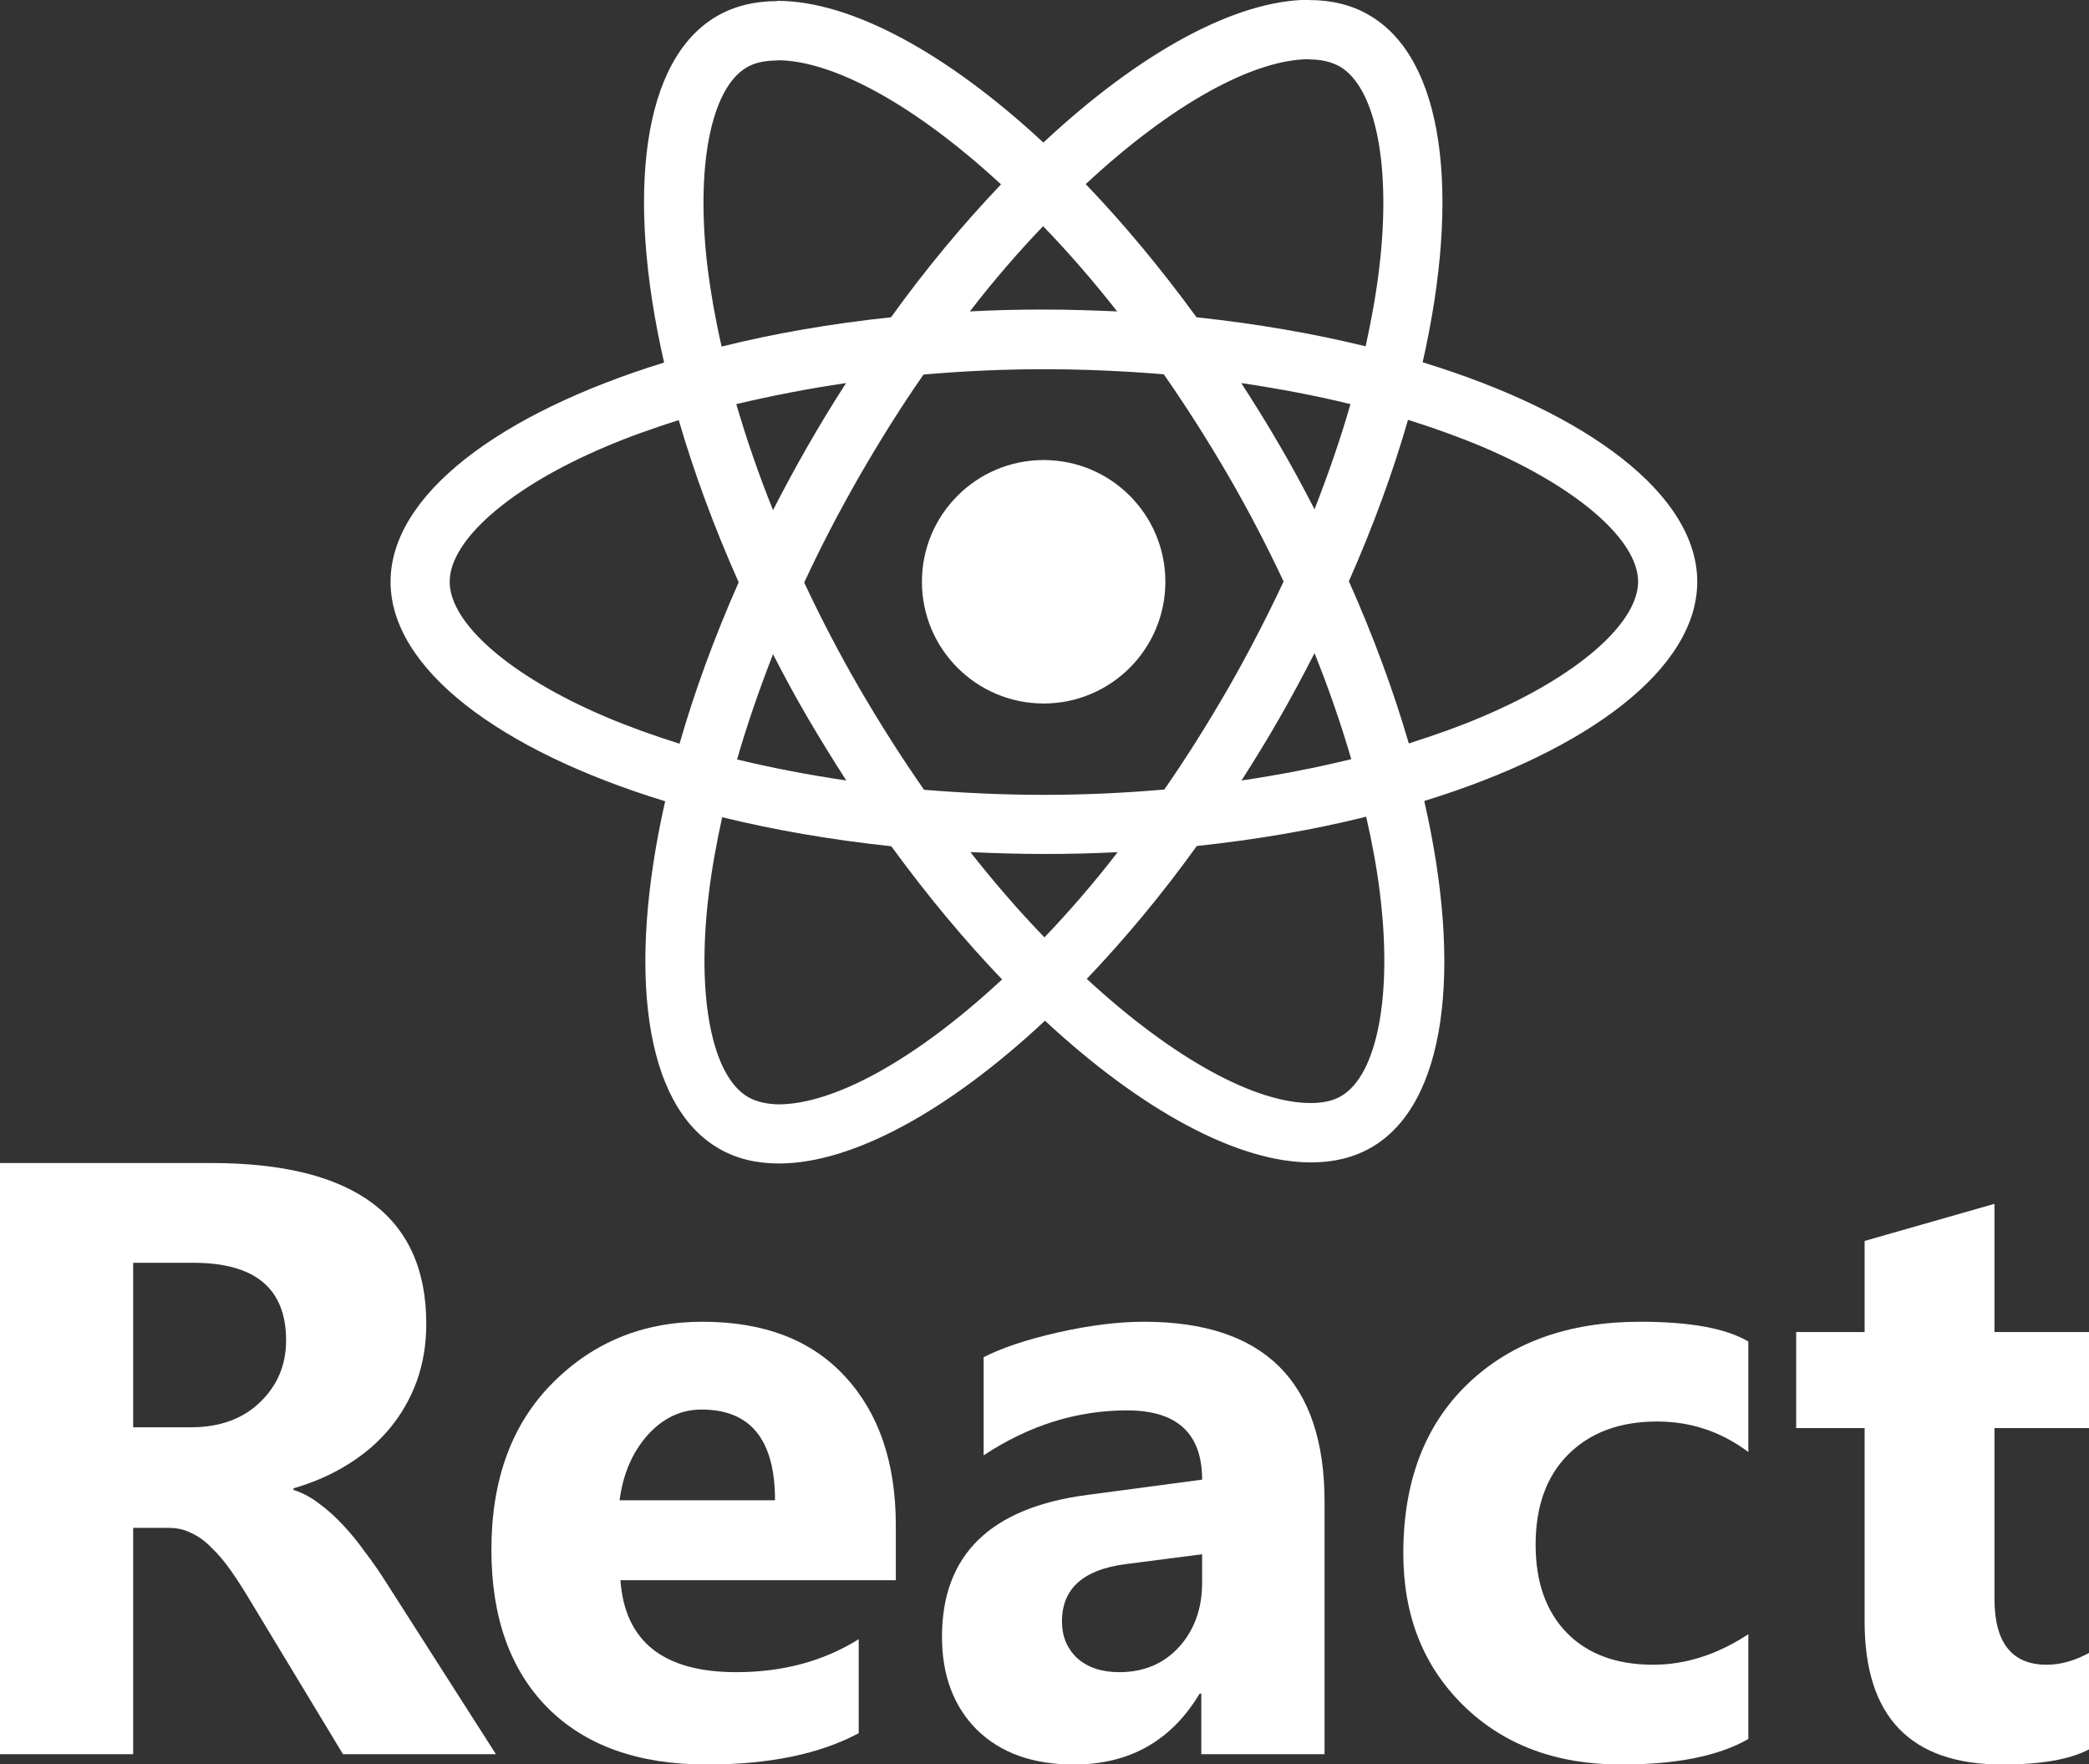 <?xml version="1.0" encoding="UTF-8" standalone="no"?>
<svg
   xmlns:dc="http://purl.org/dc/elements/1.1/"
   xmlns:cc="http://creativecommons.org/ns#"
   xmlns:rdf="http://www.w3.org/1999/02/22-rdf-syntax-ns#"
   xmlns:svg="http://www.w3.org/2000/svg"
   xmlns="http://www.w3.org/2000/svg"
   xml:space="preserve"
   viewBox="0 0 400 337.79"
   version="1.1"
   enable-background="new 0 0 841.9 595.3"
   height="337.79"
   width="400"
   id="Layer_2_1_"><rect x="0" y="0" width="400" height="337.79" fill="#333333" stroke="none"/><defs
   id="defs33" />

<g
   transform="matrix(0.51,0,0,0.51,337.611,51.471)"
   id="g12"
   style="fill:#ffffff;stroke-width:1.962">
	
	<polygon
   style="stroke-width:1.962"
   points=""
   id="polygon2" />
	<g
   style="stroke-width:1.962"
   transform="translate(-691.048,-179.006)"
   id="g8"><path
     style="stroke-width:1.962"
     d="m 666.3,296.5 c 0,-32.5 -40.7,-63.3 -103.1,-82.4 14.4,-63.6 8,-114.2 -20.2,-130.4 -6.5,-3.8 -14.1,-5.6 -22.4,-5.6 v 22.3 c 4.6,0 8.3,0.9 11.4,2.6 13.6,7.8 19.5,37.5 14.9,75.7 -1.1,9.4 -2.9,19.3 -5.1,29.4 -19.6,-4.8 -41,-8.5 -63.5,-10.9 -13.5,-18.5 -27.5,-35.3 -41.6,-50 32.6,-30.3 63.2,-46.9 84,-46.9 V 78 C 493.2,78 457.2,97.6 420.8,131.6 384.4,97.8 348.4,78.4 320.9,78.4 v 22.3 c 20.7,0 51.4,16.5 84,46.6 -14,14.7 -28,31.4 -41.3,49.9 -22.6,2.4 -44,6.1 -63.6,11 -2.3,-10 -4,-19.7 -5.2,-29 -4.7,-38.2 1.1,-67.9 14.6,-75.8 3,-1.8 6.9,-2.6 11.5,-2.6 V 78.5 c -8.4,0 -16,1.8 -22.6,5.6 -28.1,16.2 -34.4,66.7 -19.9,130.1 -62.2,19.2 -102.7,49.9 -102.7,82.3 0,32.5 40.7,63.3 103.1,82.4 -14.4,63.6 -8,114.2 20.2,130.4 6.5,3.8 14.1,5.6 22.5,5.6 27.5,0 63.5,-19.6 99.9,-53.6 36.4,33.8 72.4,53.2 99.9,53.2 8.4,0 16,-1.8 22.6,-5.6 28.1,-16.2 34.4,-66.7 19.9,-130.1 62,-19.1 102.5,-49.9 102.5,-82.3 z M 536.1,229.8 c -3.7,12.9 -8.3,26.2 -13.5,39.5 -4.1,-8 -8.4,-16 -13.1,-24 -4.6,-8 -9.5,-15.8 -14.4,-23.4 14.2,2.1 27.9,4.7 41,7.9 z m -45.8,106.5 c -7.8,13.5 -15.8,26.3 -24.1,38.2 -14.9,1.3 -30,2 -45.2,2 -15.1,0 -30.2,-0.7 -45,-1.9 -8.3,-11.9 -16.4,-24.6 -24.2,-38 -7.6,-13.1 -14.5,-26.4 -20.8,-39.8 6.2,-13.4 13.2,-26.8 20.7,-39.9 7.8,-13.5 15.8,-26.3 24.1,-38.2 14.9,-1.3 30,-2 45.2,-2 15.1,0 30.2,0.7 45,1.9 8.3,11.9 16.4,24.6 24.2,38 7.6,13.1 14.5,26.4 20.8,39.8 -6.3,13.4 -13.2,26.8 -20.7,39.9 z m 32.3,-13 c 5.4,13.4 10,26.8 13.8,39.8 -13.1,3.2 -26.9,5.9 -41.2,8 4.9,-7.7 9.8,-15.6 14.4,-23.7 4.6,-8 8.9,-16.1 13,-24.1 z M 421.2,430 c -9.3,-9.6 -18.6,-20.3 -27.8,-32 9,0.4 18.2,0.7 27.5,0.7 9.4,0 18.7,-0.2 27.8,-0.7 -9,11.7 -18.3,22.4 -27.5,32 z m -74.4,-58.9 c -14.2,-2.1 -27.9,-4.7 -41,-7.9 3.7,-12.9 8.3,-26.2 13.5,-39.5 4.1,8 8.4,16 13.1,24 4.7,8 9.5,15.8 14.4,23.4 z M 420.7,163 c 9.3,9.6 18.6,20.3 27.8,32 -9,-0.4 -18.2,-0.7 -27.5,-0.7 -9.4,0 -18.7,0.2 -27.8,0.7 9,-11.7 18.3,-22.4 27.5,-32 z m -74,58.9 c -4.9,7.7 -9.8,15.6 -14.4,23.7 -4.6,8 -8.9,16 -13,24 -5.4,-13.4 -10,-26.8 -13.8,-39.8 13.1,-3.1 26.9,-5.8 41.2,-7.9 z m -90.5,125.2 c -35.4,-15.1 -58.3,-34.9 -58.3,-50.6 0,-15.7 22.9,-35.6 58.3,-50.6 8.6,-3.7 18,-7 27.7,-10.1 5.7,19.6 13.2,40 22.5,60.9 -9.2,20.8 -16.6,41.1 -22.2,60.6 -9.9,-3.1 -19.3,-6.5 -28,-10.2 z M 310,490 c -13.6,-7.8 -19.5,-37.5 -14.9,-75.7 1.1,-9.4 2.9,-19.3 5.1,-29.4 19.6,4.8 41,8.5 63.5,10.9 13.5,18.5 27.5,35.3 41.6,50 -32.6,30.3 -63.2,46.9 -84,46.9 -4.5,-0.1 -8.3,-1 -11.3,-2.7 z m 237.2,-76.2 c 4.7,38.2 -1.1,67.9 -14.6,75.8 -3,1.8 -6.9,2.6 -11.5,2.6 -20.7,0 -51.4,-16.5 -84,-46.6 14,-14.7 28,-31.4 41.3,-49.9 22.6,-2.4 44,-6.1 63.6,-11 2.3,10.1 4.1,19.8 5.2,29.1 z m 38.5,-66.7 c -8.6,3.7 -18,7 -27.7,10.1 -5.7,-19.6 -13.2,-40 -22.5,-60.9 9.2,-20.8 16.6,-41.1 22.2,-60.6 9.9,3.1 19.3,6.5 28.1,10.2 35.4,15.1 58.3,34.9 58.3,50.6 -0.1,15.7 -23,35.6 -58.4,50.6 z"
     id="path4" /><circle
     style="stroke-width:1.962"
     cx="420.9"
     cy="296.5"
     r="45.7"
     id="circle6" /></g>
	<polygon
   style="stroke-width:1.962"
   points=""
   id="polygon10" />
</g><g
   transform="matrix(0.842,0,0,0.842,0,-163.384)"
   style="font-variant-ligatures:normal;font-variant-caps:normal;font-variant-numeric:normal;font-feature-settings:normal;fill:#ffffff;stroke-width:2.366"
   aria-label="React"
   id="g26"><g
     transform="translate(-181.845,-101.615)"
     id="g24"
     style="stroke-width:1.188"><path
       style="stroke-width:1.188"
       d="m 294.626,694.571 h -34.781 l -20.906,-34.594 q -2.344,-3.938 -4.5,-7.031 -2.156,-3.094 -4.406,-5.25 -2.156,-2.25 -4.594,-3.375 -2.344,-1.219 -5.156,-1.219 h -8.156 v 51.469 h -30.281 v -134.438 h 48 q 48.938,0 48.938,36.562 0,7.031 -2.156,13.031 -2.156,5.906 -6.094,10.688 -3.938,4.781 -9.562,8.25 -5.531,3.469 -12.375,5.438 v 0.375 q 3,0.938 5.812,3.094 2.812,2.062 5.438,4.875 2.625,2.812 4.969,6.094 2.438,3.188 4.406,6.281 z m -82.5,-111.75 v 37.406 h 13.125 q 9.75,0 15.656,-5.625 6,-5.719 6,-14.156 0,-17.625 -21.094,-17.625 z"
       id="path14" /><path
       style="stroke-width:1.188"
       d="m 385.563,655.008 h -62.625 q 1.5,20.906 26.344,20.906 15.844,0 27.844,-7.5 v 21.375 q -13.312,7.125 -34.594,7.125 -23.25,0 -36.094,-12.844 -12.844,-12.938 -12.844,-36 0,-23.906 13.875,-37.875 13.875,-13.969 34.125,-13.969 21,0 32.438,12.469 11.531,12.469 11.531,33.844 z m -27.469,-18.188 q 0,-20.625 -16.688,-20.625 -7.125,0 -12.375,5.906 -5.156,5.906 -6.281,14.719 z"
       id="path16" /><path
       style="stroke-width:1.188"
       d="m 483.063,694.571 h -28.031 v -13.781 h -0.375 q -9.656,16.125 -28.594,16.125 -13.969,0 -22.031,-7.875 -7.969,-7.969 -7.969,-21.188 0,-27.938 33.094,-32.25 l 26.062,-3.469 q 0,-15.75 -17.062,-15.75 -17.156,0 -32.625,10.219 v -22.312 q 6.188,-3.188 16.875,-5.625 10.781,-2.438 19.594,-2.438 41.062,0 41.062,40.969 z m -27.844,-39 v -6.469 l -17.438,2.25 q -14.438,1.875 -14.438,13.031 0,5.062 3.469,8.344 3.562,3.188 9.562,3.188 8.344,0 13.594,-5.719 5.25,-5.812 5.25,-14.625 z"
       id="path18" /><path
       style="stroke-width:1.188"
       d="m 579.438,691.102 q -10.031,5.812 -28.969,5.812 -22.125,0 -35.812,-13.406 -13.688,-13.406 -13.688,-34.594 0,-24.469 14.625,-38.531 14.719,-14.156 39.281,-14.156 16.969,0 24.562,4.5 v 25.125 q -9.281,-6.938 -20.719,-6.938 -12.75,0 -20.25,7.5 -7.406,7.406 -7.406,20.531 0,12.75 7.125,20.062 7.125,7.219 19.594,7.219 11.062,0 21.656,-6.938 z"
       id="path20" /><path
       style="stroke-width:1.188"
       d="m 656.97,693.446 q -6.562,3.469 -19.781,3.469 -31.312,0 -31.312,-32.531 v -43.969 h -15.562 v -21.844 h 15.562 v -20.719 l 29.531,-8.438 v 29.156 h 21.562 v 21.844 h -21.562 v 38.812 q 0,15 11.906,15 4.688,0 9.656,-2.719 z"
       id="path22" /></g></g></svg>